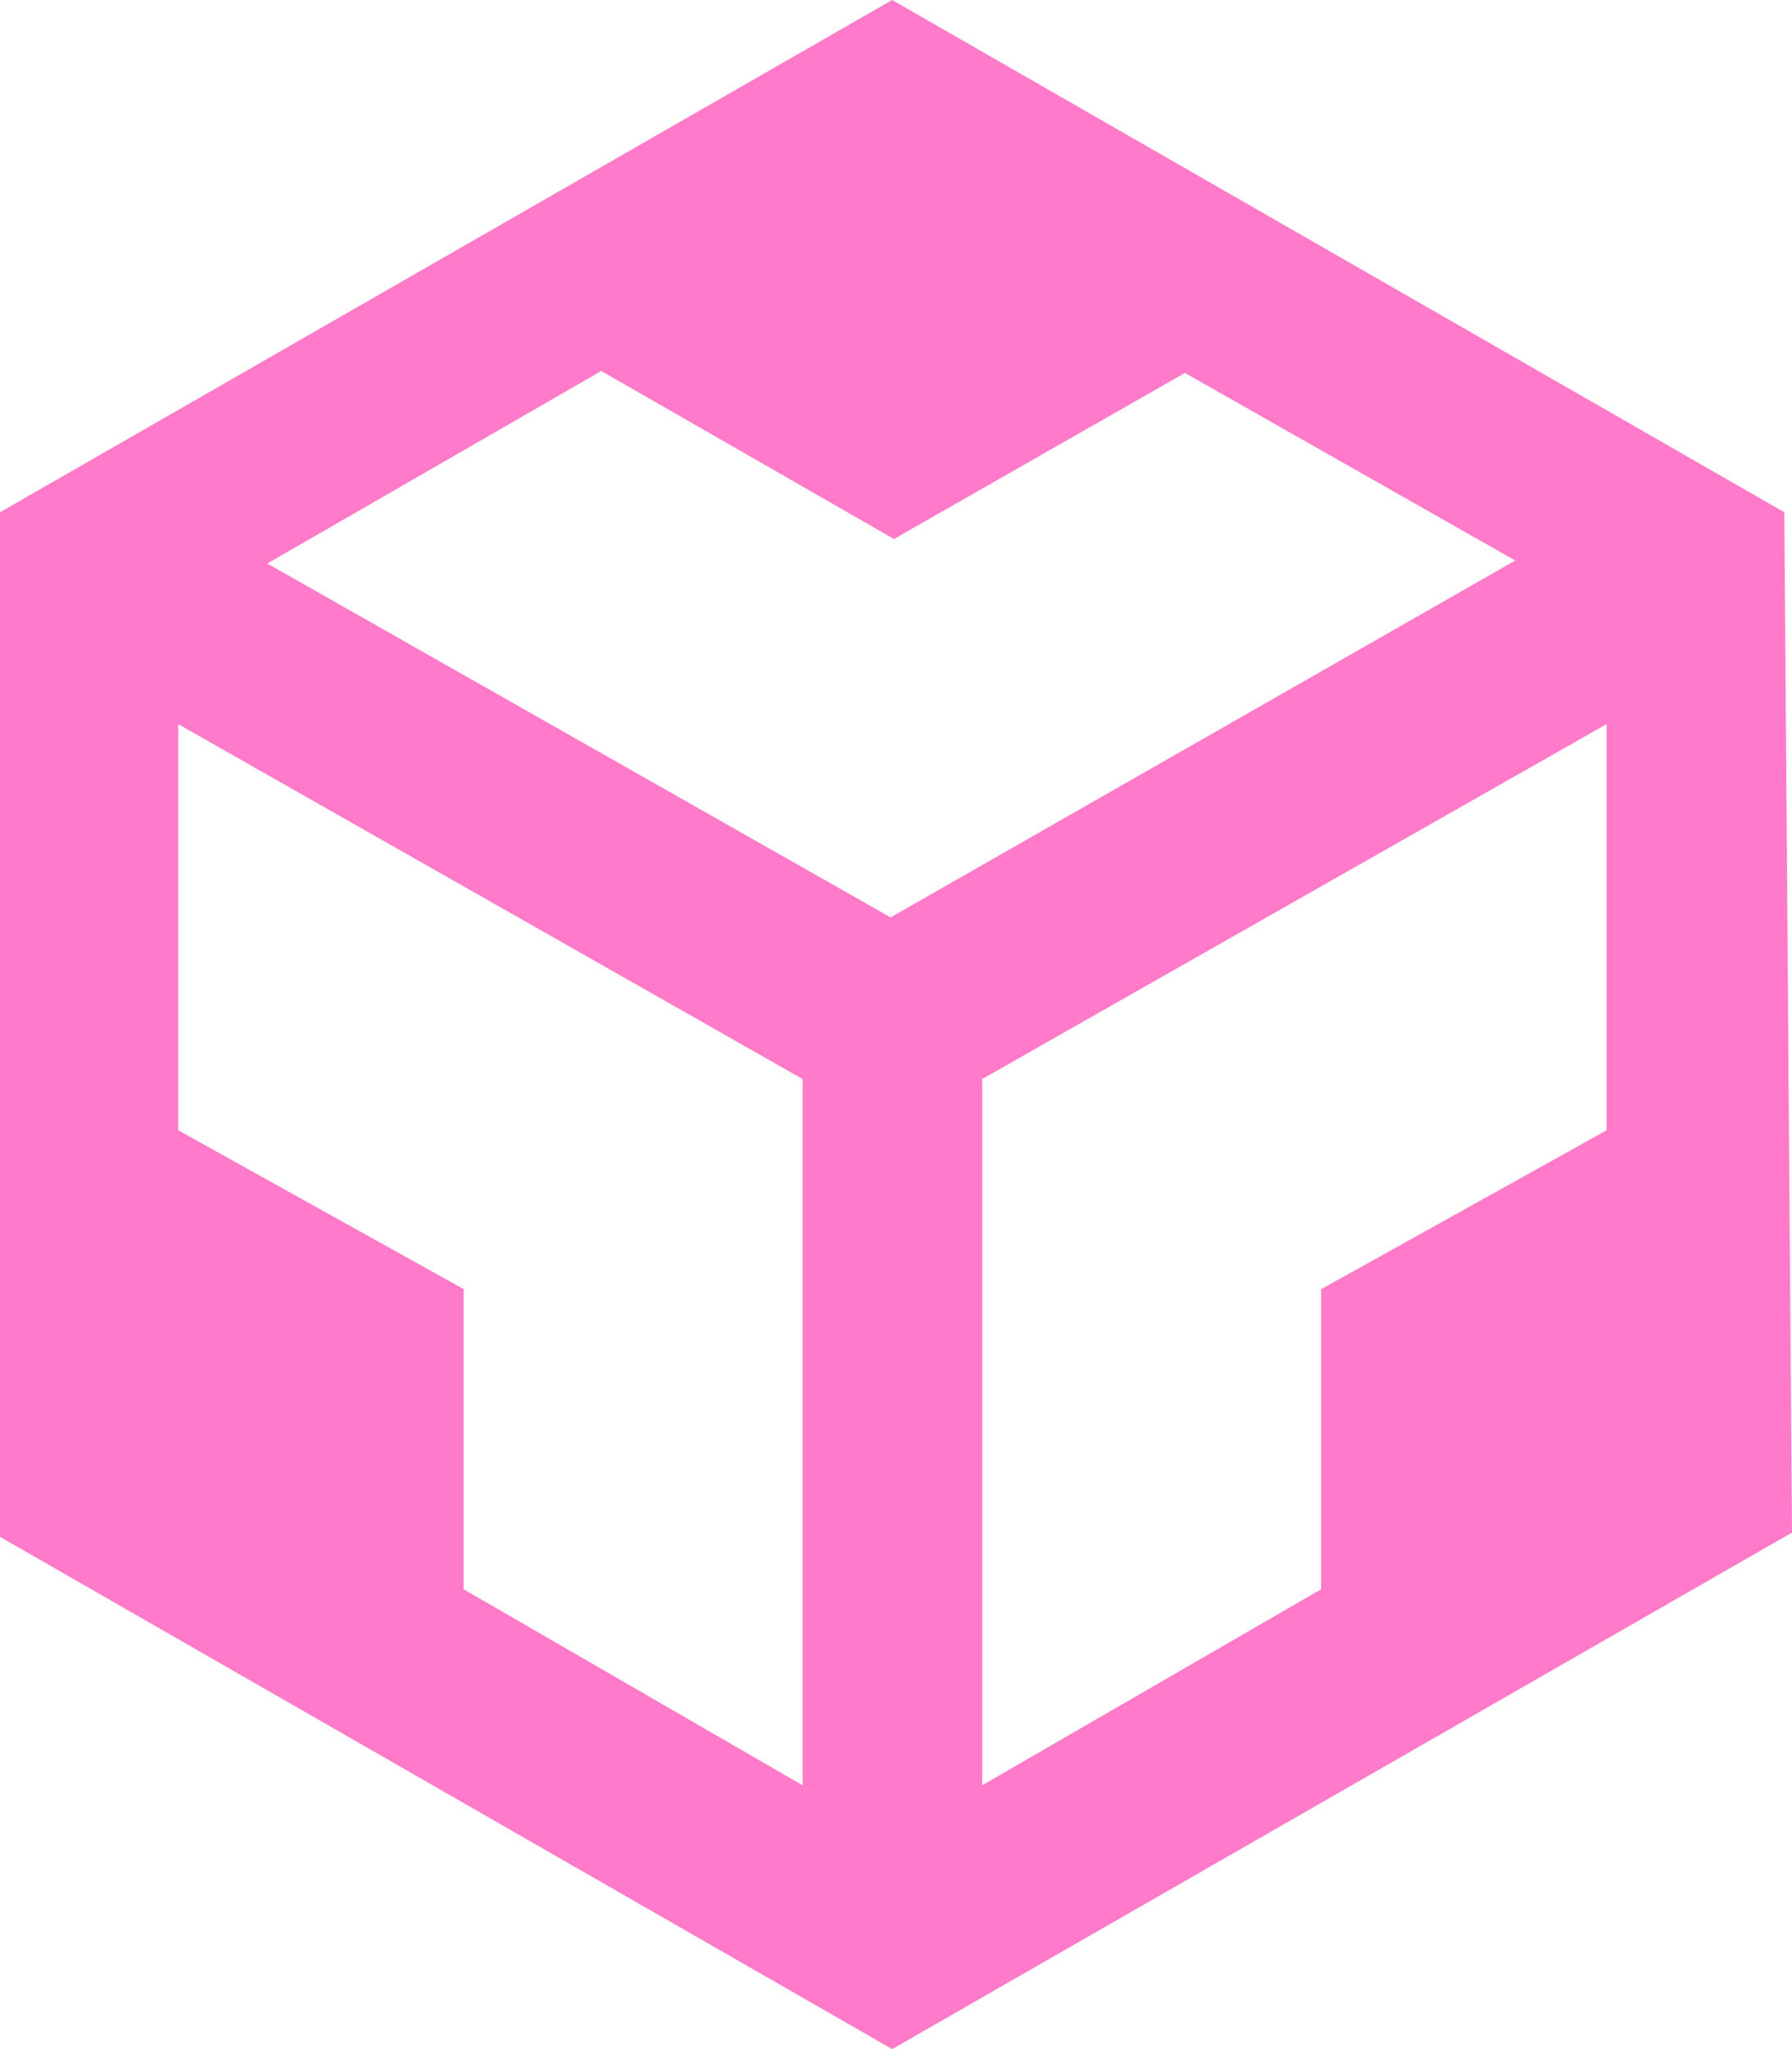 <svg width="21" height="24" viewBox="0 0 21 24" fill="none" xmlns="http://www.w3.org/2000/svg">
<path d="M0 6L10.455 0L20.91 6L21 17.95L10.455 24L0 18V6ZM2.088 8.481V13.238L5.433 15.098V18.614L9.405 20.91V12.638L2.088 8.481ZM18.827 8.481L11.51 12.638V20.91L15.482 18.614V15.1L18.827 13.239V8.48V8.481ZM3.134 6.601L10.437 10.745L17.757 6.565L13.886 4.368L10.476 6.313L7.046 4.345L3.133 6.6L3.134 6.601Z" fill="#FF7AC8"/>
</svg>
